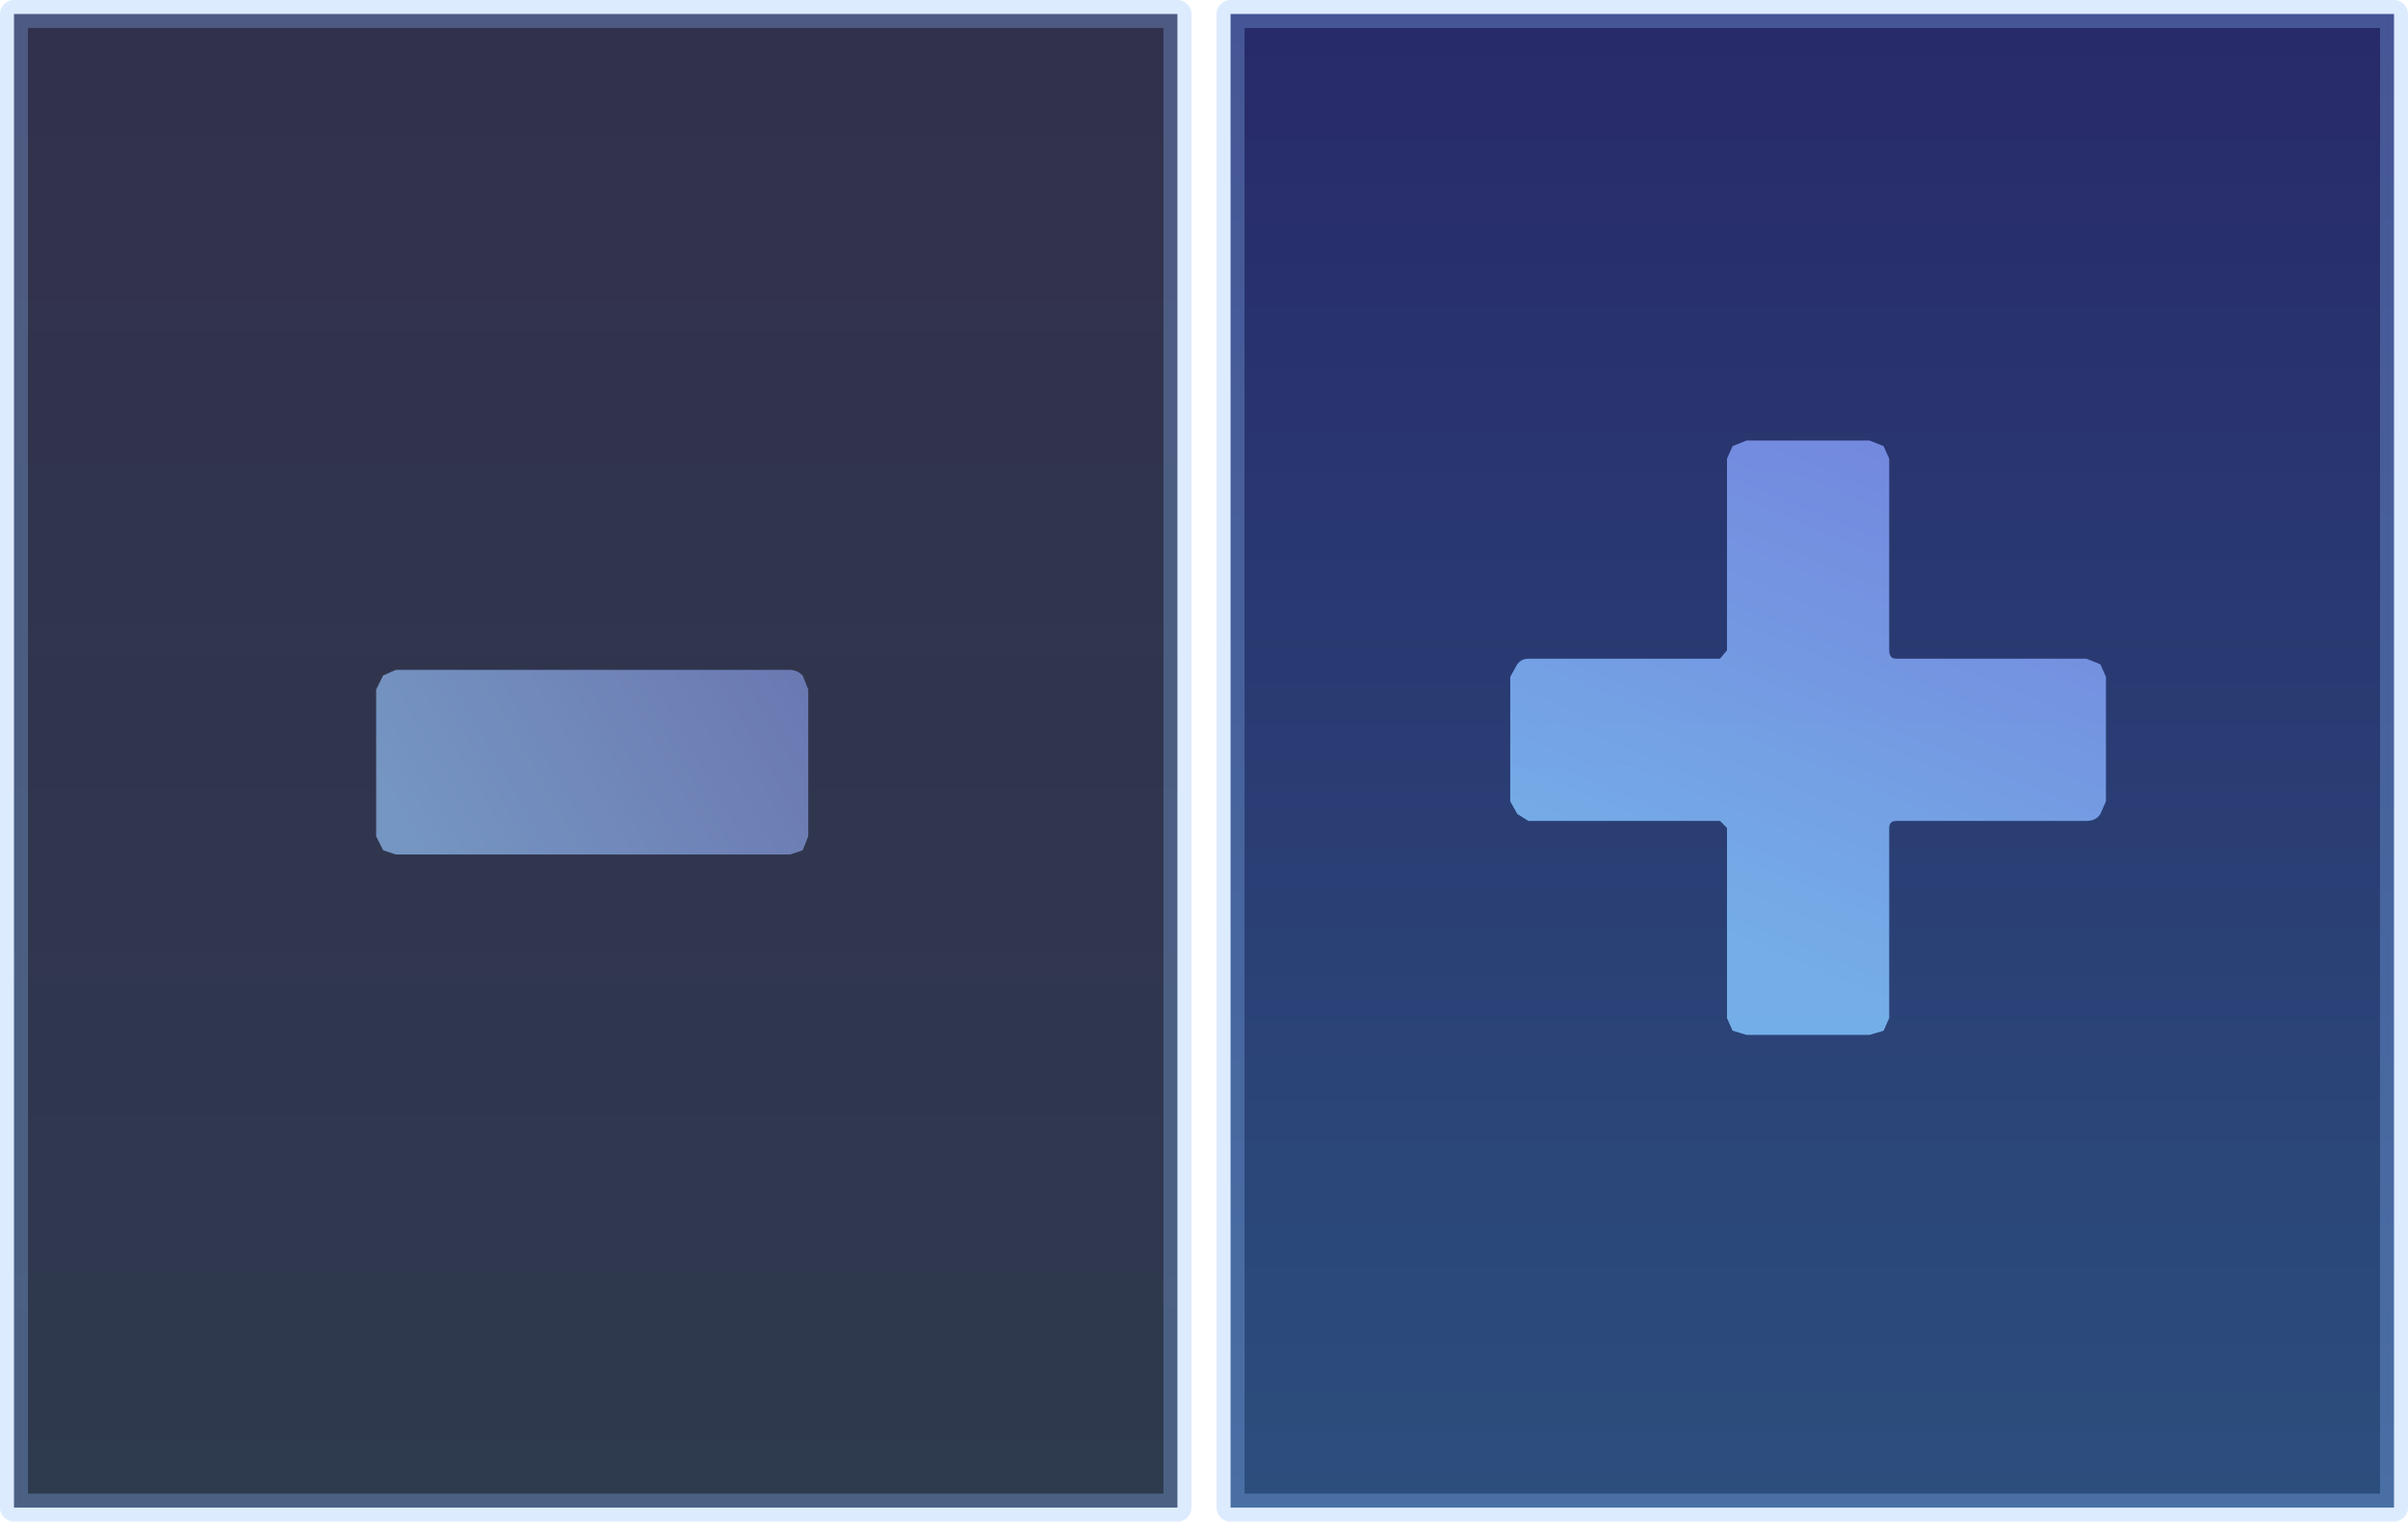 <?xml version="1.0" encoding="UTF-8" standalone="no"?>
<svg xmlns:xlink="http://www.w3.org/1999/xlink" height="54.4px" width="86.1px" xmlns="http://www.w3.org/2000/svg">
  <g transform="matrix(1.0, 0.0, 0.0, 1.0, 43.05, 27.2)">
    <path d="M-42.55 -26.7 L-0.95 -26.7 -0.95 26.7 -42.55 26.7 -42.55 -26.7" fill="url(#gradient0)" fill-rule="evenodd" stroke="none"/>
    <path d="M0.95 -26.7 L42.55 -26.7 42.55 26.7 0.95 26.7 0.95 -26.7" fill="url(#gradient1)" fill-rule="evenodd" stroke="none"/>
    <path d="M0.95 -26.7 L42.55 -26.7 42.55 26.7 0.95 26.7 0.95 -26.7 M-42.55 -26.7 L-0.95 -26.7 -0.95 26.7 -42.55 26.7 -42.55 -26.7 Z" fill="none" stroke="#8ebeff" stroke-linecap="round" stroke-linejoin="round" stroke-opacity="0.298" stroke-width="1.0"/>
    <path d="M-28.9 3.35 L-29.35 3.2 -29.6 2.7 -29.6 -2.55 -29.35 -3.05 -28.9 -3.25 -14.8 -3.25 Q-14.55 -3.25 -14.35 -3.05 L-14.15 -2.55 -14.15 2.7 -14.35 3.2 -14.8 3.35 -28.9 3.35" fill="url(#gradient2)" fill-rule="evenodd" stroke="none"/>
    <path d="M31.55 -3.65 L32.05 -3.45 32.25 -3.0 32.25 1.45 32.05 1.9 Q31.9 2.15 31.55 2.15 L24.75 2.15 Q24.5 2.15 24.5 2.4 L24.5 9.2 24.3 9.65 23.8 9.8 19.4 9.8 18.9 9.65 18.7 9.2 18.7 2.4 18.45 2.15 11.6 2.15 11.2 1.9 10.95 1.45 10.95 -3.0 11.2 -3.45 Q11.35 -3.65 11.6 -3.65 L18.45 -3.65 18.7 -3.95 18.7 -10.8 18.9 -11.25 19.4 -11.45 23.8 -11.45 24.3 -11.25 24.5 -10.8 24.5 -3.95 Q24.5 -3.65 24.75 -3.65 L31.55 -3.65" fill="url(#gradient3)" fill-rule="evenodd" stroke="none"/>
  </g>
  <defs>
    <linearGradient gradientTransform="matrix(0.0, -0.033, 0.025, 0.0, -21.65, -0.15)" gradientUnits="userSpaceOnUse" id="gradient0" spreadMethod="pad" x1="-819.2" x2="819.2">
      <stop offset="0.0" stop-color="#1e2b41" stop-opacity="0.929"/>
      <stop offset="1.0" stop-color="#23213f" stop-opacity="0.929"/>
    </linearGradient>
    <linearGradient gradientTransform="matrix(0.0, -0.033, 0.025, 0.0, 21.8, -0.15)" gradientUnits="userSpaceOnUse" id="gradient1" spreadMethod="pad" x1="-819.2" x2="819.2">
      <stop offset="0.0" stop-color="#1c4174" stop-opacity="0.929"/>
      <stop offset="1.0" stop-color="#171a5d" stop-opacity="0.929"/>
    </linearGradient>
    <linearGradient gradientTransform="matrix(0.009, -0.005, 0.004, 0.007, -20.55, -0.6)" gradientUnits="userSpaceOnUse" id="gradient2" spreadMethod="pad" x1="-819.2" x2="819.2">
      <stop offset="0.0" stop-color="#80a4d4" stop-opacity="0.867"/>
      <stop offset="0.992" stop-color="#737fbf" stop-opacity="0.867"/>
    </linearGradient>
    <linearGradient gradientTransform="matrix(0.005, -0.012, 0.012, 0.005, 22.7, -3.45)" gradientUnits="userSpaceOnUse" id="gradient3" spreadMethod="pad" x1="-819.2" x2="819.2">
      <stop offset="0.0" stop-color="#84c4ff" stop-opacity="0.827"/>
      <stop offset="0.992" stop-color="#8494f5" stop-opacity="0.82"/>
    </linearGradient>
  </defs>
</svg>
